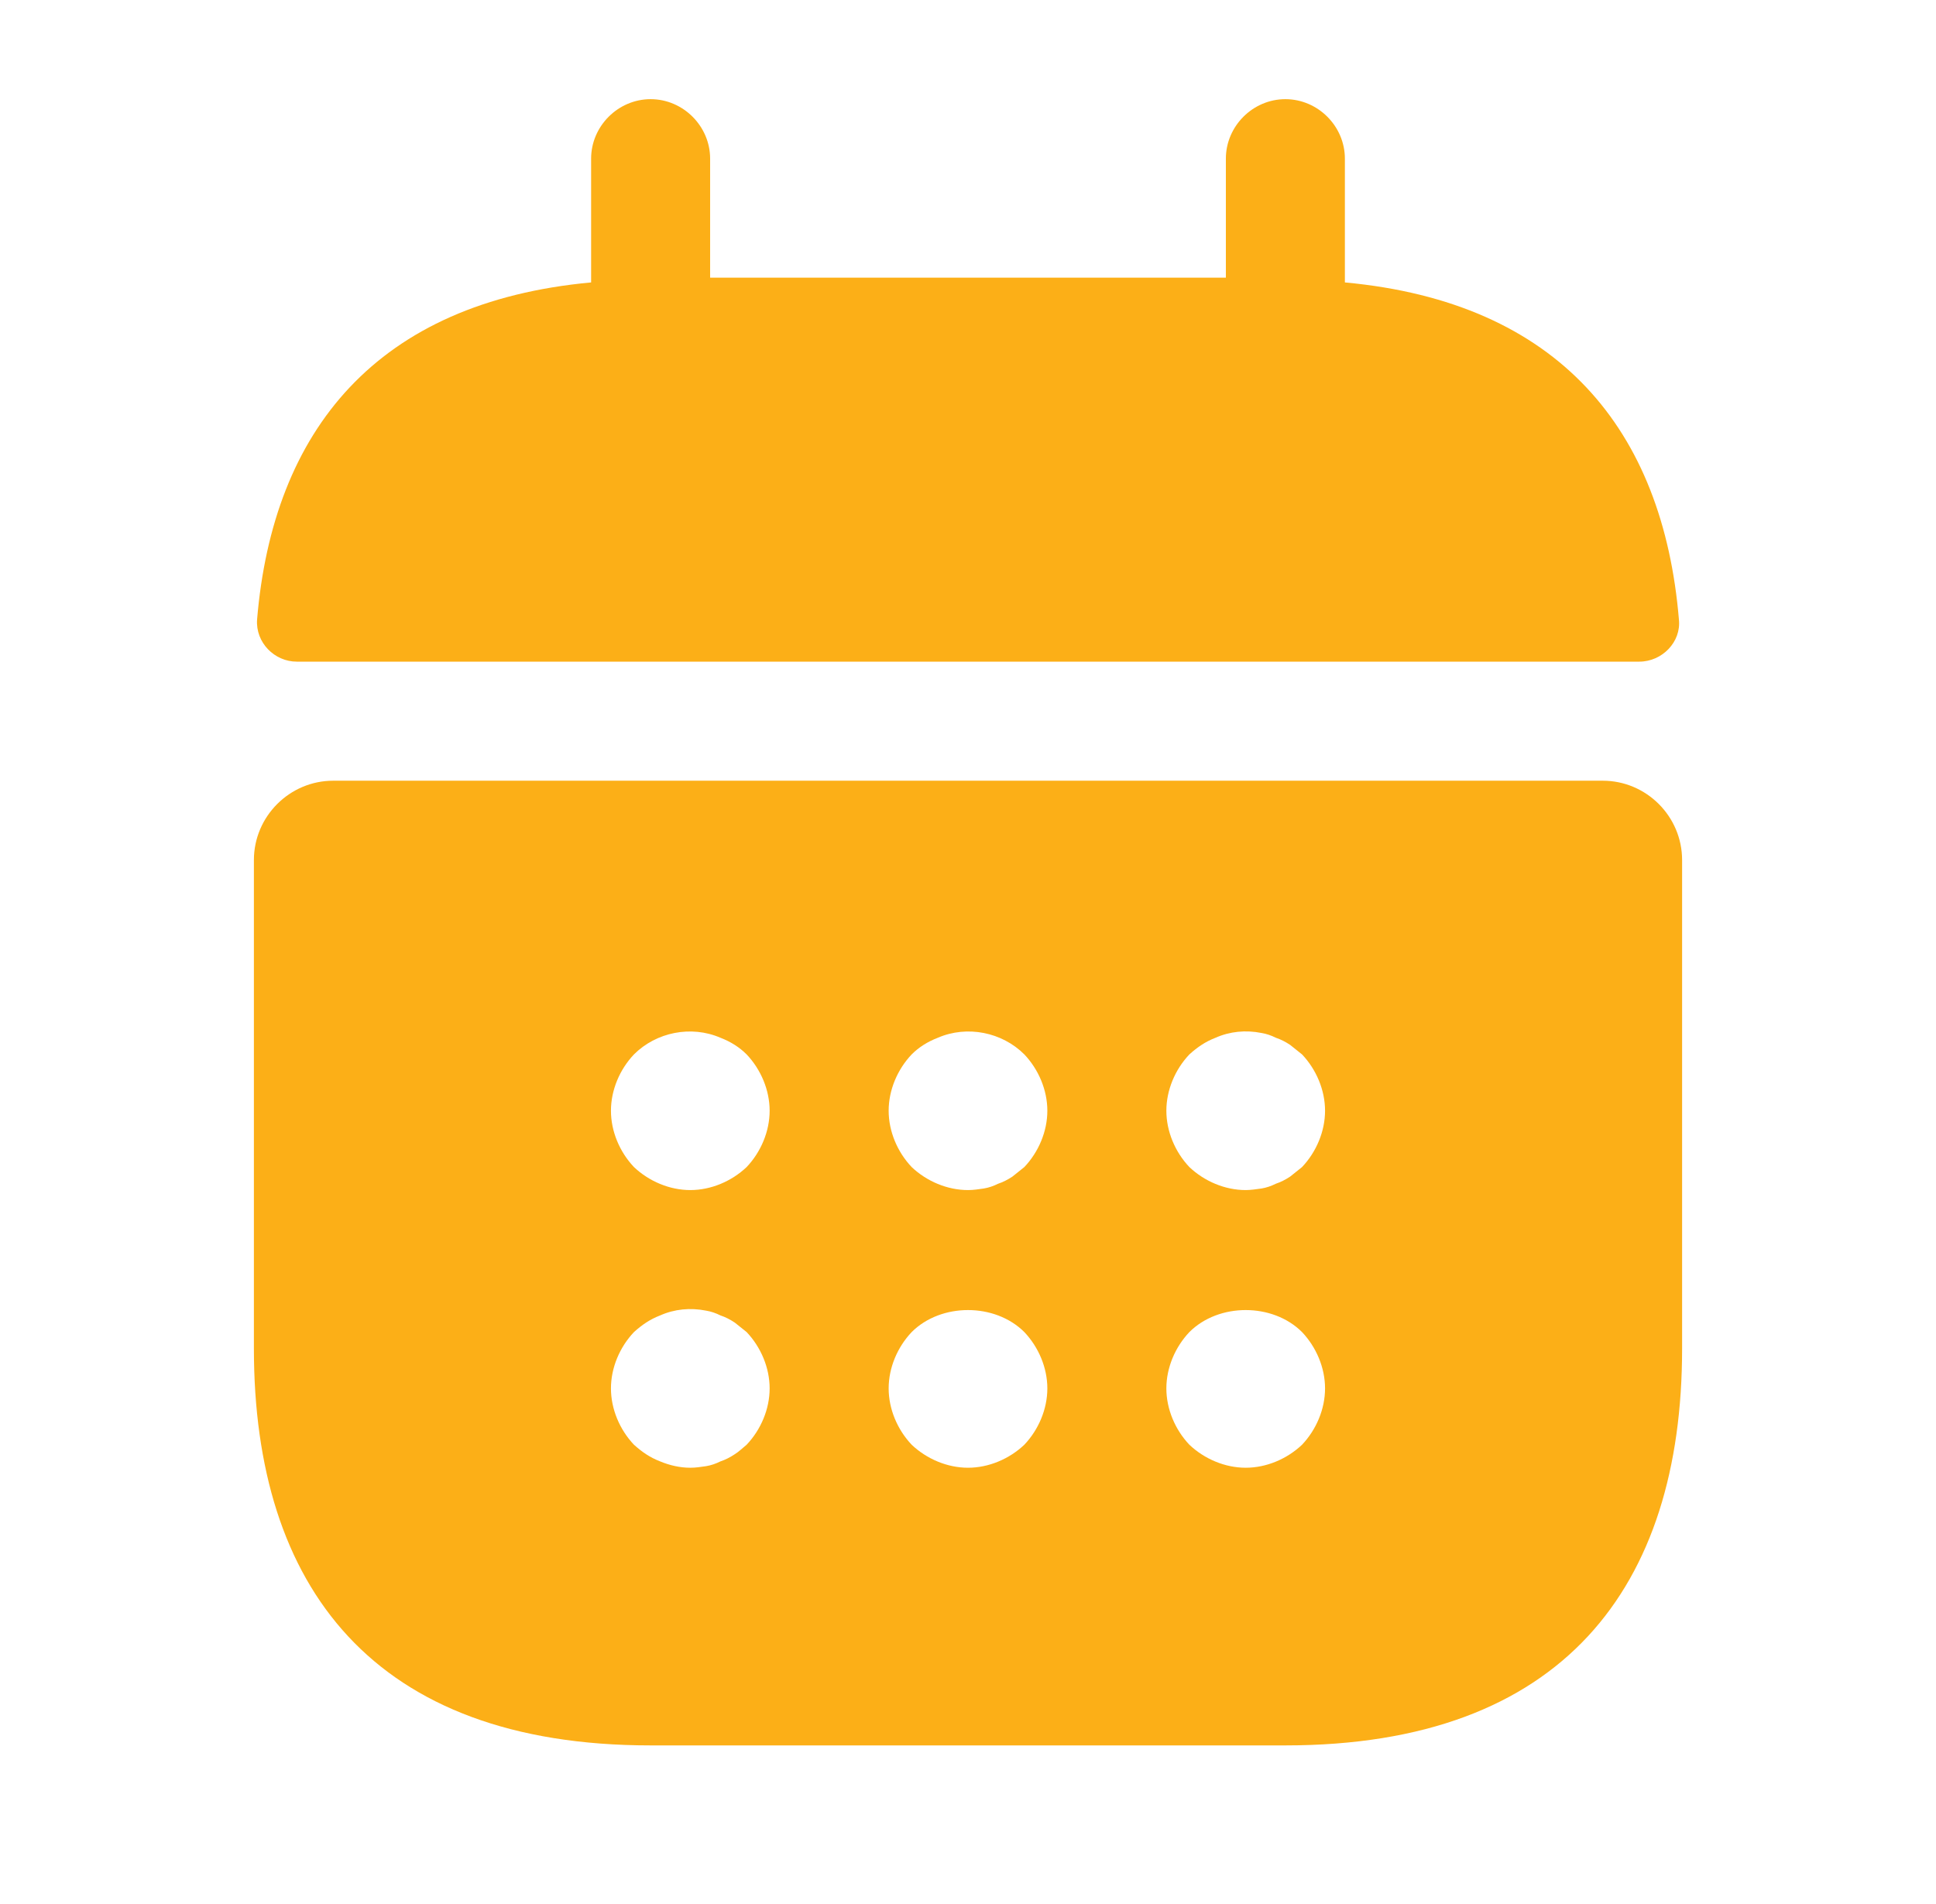 <svg width="61" height="60" viewBox="0 0 61 60" fill="none" xmlns="http://www.w3.org/2000/svg">
<path d="M42.375 8.9V5C42.375 3.975 41.525 3.125 40.5 3.125C39.475 3.125 38.625 3.975 38.625 5V8.75H22.375V5C22.375 3.975 21.525 3.125 20.5 3.125C19.475 3.125 18.625 3.975 18.625 5V8.9C11.875 9.525 8.6 13.55 8.1 19.525C8.05 20.25 8.65 20.85 9.35 20.85H51.65C52.375 20.85 52.975 20.225 52.9 19.525C52.4 13.55 49.125 9.525 42.375 8.9Z" fill="#FCAF17"/>
<path d="M50.5 24.602H10.5C9.125 24.602 8 25.727 8 27.102V42.502C8 50.002 11.75 55.002 20.5 55.002H40.5C49.25 55.002 53 50.002 53 42.502V27.102C53 25.727 51.875 24.602 50.5 24.602ZM23.525 45.527C23.4 45.627 23.275 45.752 23.15 45.827C23 45.927 22.85 46.002 22.7 46.052C22.55 46.127 22.4 46.177 22.25 46.202C22.075 46.227 21.925 46.252 21.75 46.252C21.425 46.252 21.1 46.177 20.8 46.052C20.475 45.927 20.225 45.752 19.975 45.527C19.525 45.052 19.25 44.402 19.25 43.752C19.25 43.102 19.525 42.452 19.975 41.977C20.225 41.752 20.475 41.577 20.8 41.452C21.25 41.252 21.75 41.202 22.25 41.302C22.4 41.327 22.55 41.377 22.7 41.452C22.85 41.502 23 41.577 23.15 41.677C23.275 41.777 23.4 41.877 23.525 41.977C23.975 42.452 24.25 43.102 24.25 43.752C24.25 44.402 23.975 45.052 23.525 45.527ZM23.525 36.777C23.05 37.227 22.4 37.502 21.75 37.502C21.1 37.502 20.45 37.227 19.975 36.777C19.525 36.302 19.25 35.652 19.25 35.002C19.25 34.352 19.525 33.702 19.975 33.227C20.675 32.527 21.775 32.302 22.7 32.702C23.025 32.827 23.3 33.002 23.525 33.227C23.975 33.702 24.25 34.352 24.25 35.002C24.25 35.652 23.975 36.302 23.525 36.777ZM32.275 45.527C31.8 45.977 31.15 46.252 30.5 46.252C29.85 46.252 29.2 45.977 28.725 45.527C28.275 45.052 28 44.402 28 43.752C28 43.102 28.275 42.452 28.725 41.977C29.65 41.052 31.35 41.052 32.275 41.977C32.725 42.452 33 43.102 33 43.752C33 44.402 32.725 45.052 32.275 45.527ZM32.275 36.777C32.15 36.877 32.025 36.977 31.9 37.077C31.75 37.177 31.6 37.252 31.45 37.302C31.3 37.377 31.15 37.427 31 37.452C30.825 37.477 30.675 37.502 30.5 37.502C29.85 37.502 29.2 37.227 28.725 36.777C28.275 36.302 28 35.652 28 35.002C28 34.352 28.275 33.702 28.725 33.227C28.95 33.002 29.225 32.827 29.55 32.702C30.475 32.302 31.575 32.527 32.275 33.227C32.725 33.702 33 34.352 33 35.002C33 35.652 32.725 36.302 32.275 36.777ZM41.025 45.527C40.55 45.977 39.9 46.252 39.25 46.252C38.6 46.252 37.95 45.977 37.475 45.527C37.025 45.052 36.75 44.402 36.75 43.752C36.75 43.102 37.025 42.452 37.475 41.977C38.4 41.052 40.1 41.052 41.025 41.977C41.475 42.452 41.75 43.102 41.75 43.752C41.75 44.402 41.475 45.052 41.025 45.527ZM41.025 36.777C40.9 36.877 40.775 36.977 40.65 37.077C40.5 37.177 40.35 37.252 40.2 37.302C40.05 37.377 39.9 37.427 39.75 37.452C39.575 37.477 39.4 37.502 39.25 37.502C38.6 37.502 37.95 37.227 37.475 36.777C37.025 36.302 36.75 35.652 36.75 35.002C36.75 34.352 37.025 33.702 37.475 33.227C37.725 33.002 37.975 32.827 38.3 32.702C38.75 32.502 39.25 32.452 39.75 32.552C39.9 32.577 40.05 32.627 40.2 32.702C40.35 32.752 40.5 32.827 40.65 32.927C40.775 33.027 40.9 33.127 41.025 33.227C41.475 33.702 41.75 34.352 41.75 35.002C41.75 35.652 41.475 36.302 41.025 36.777Z" fill="#FCAF17"/>
</svg>
